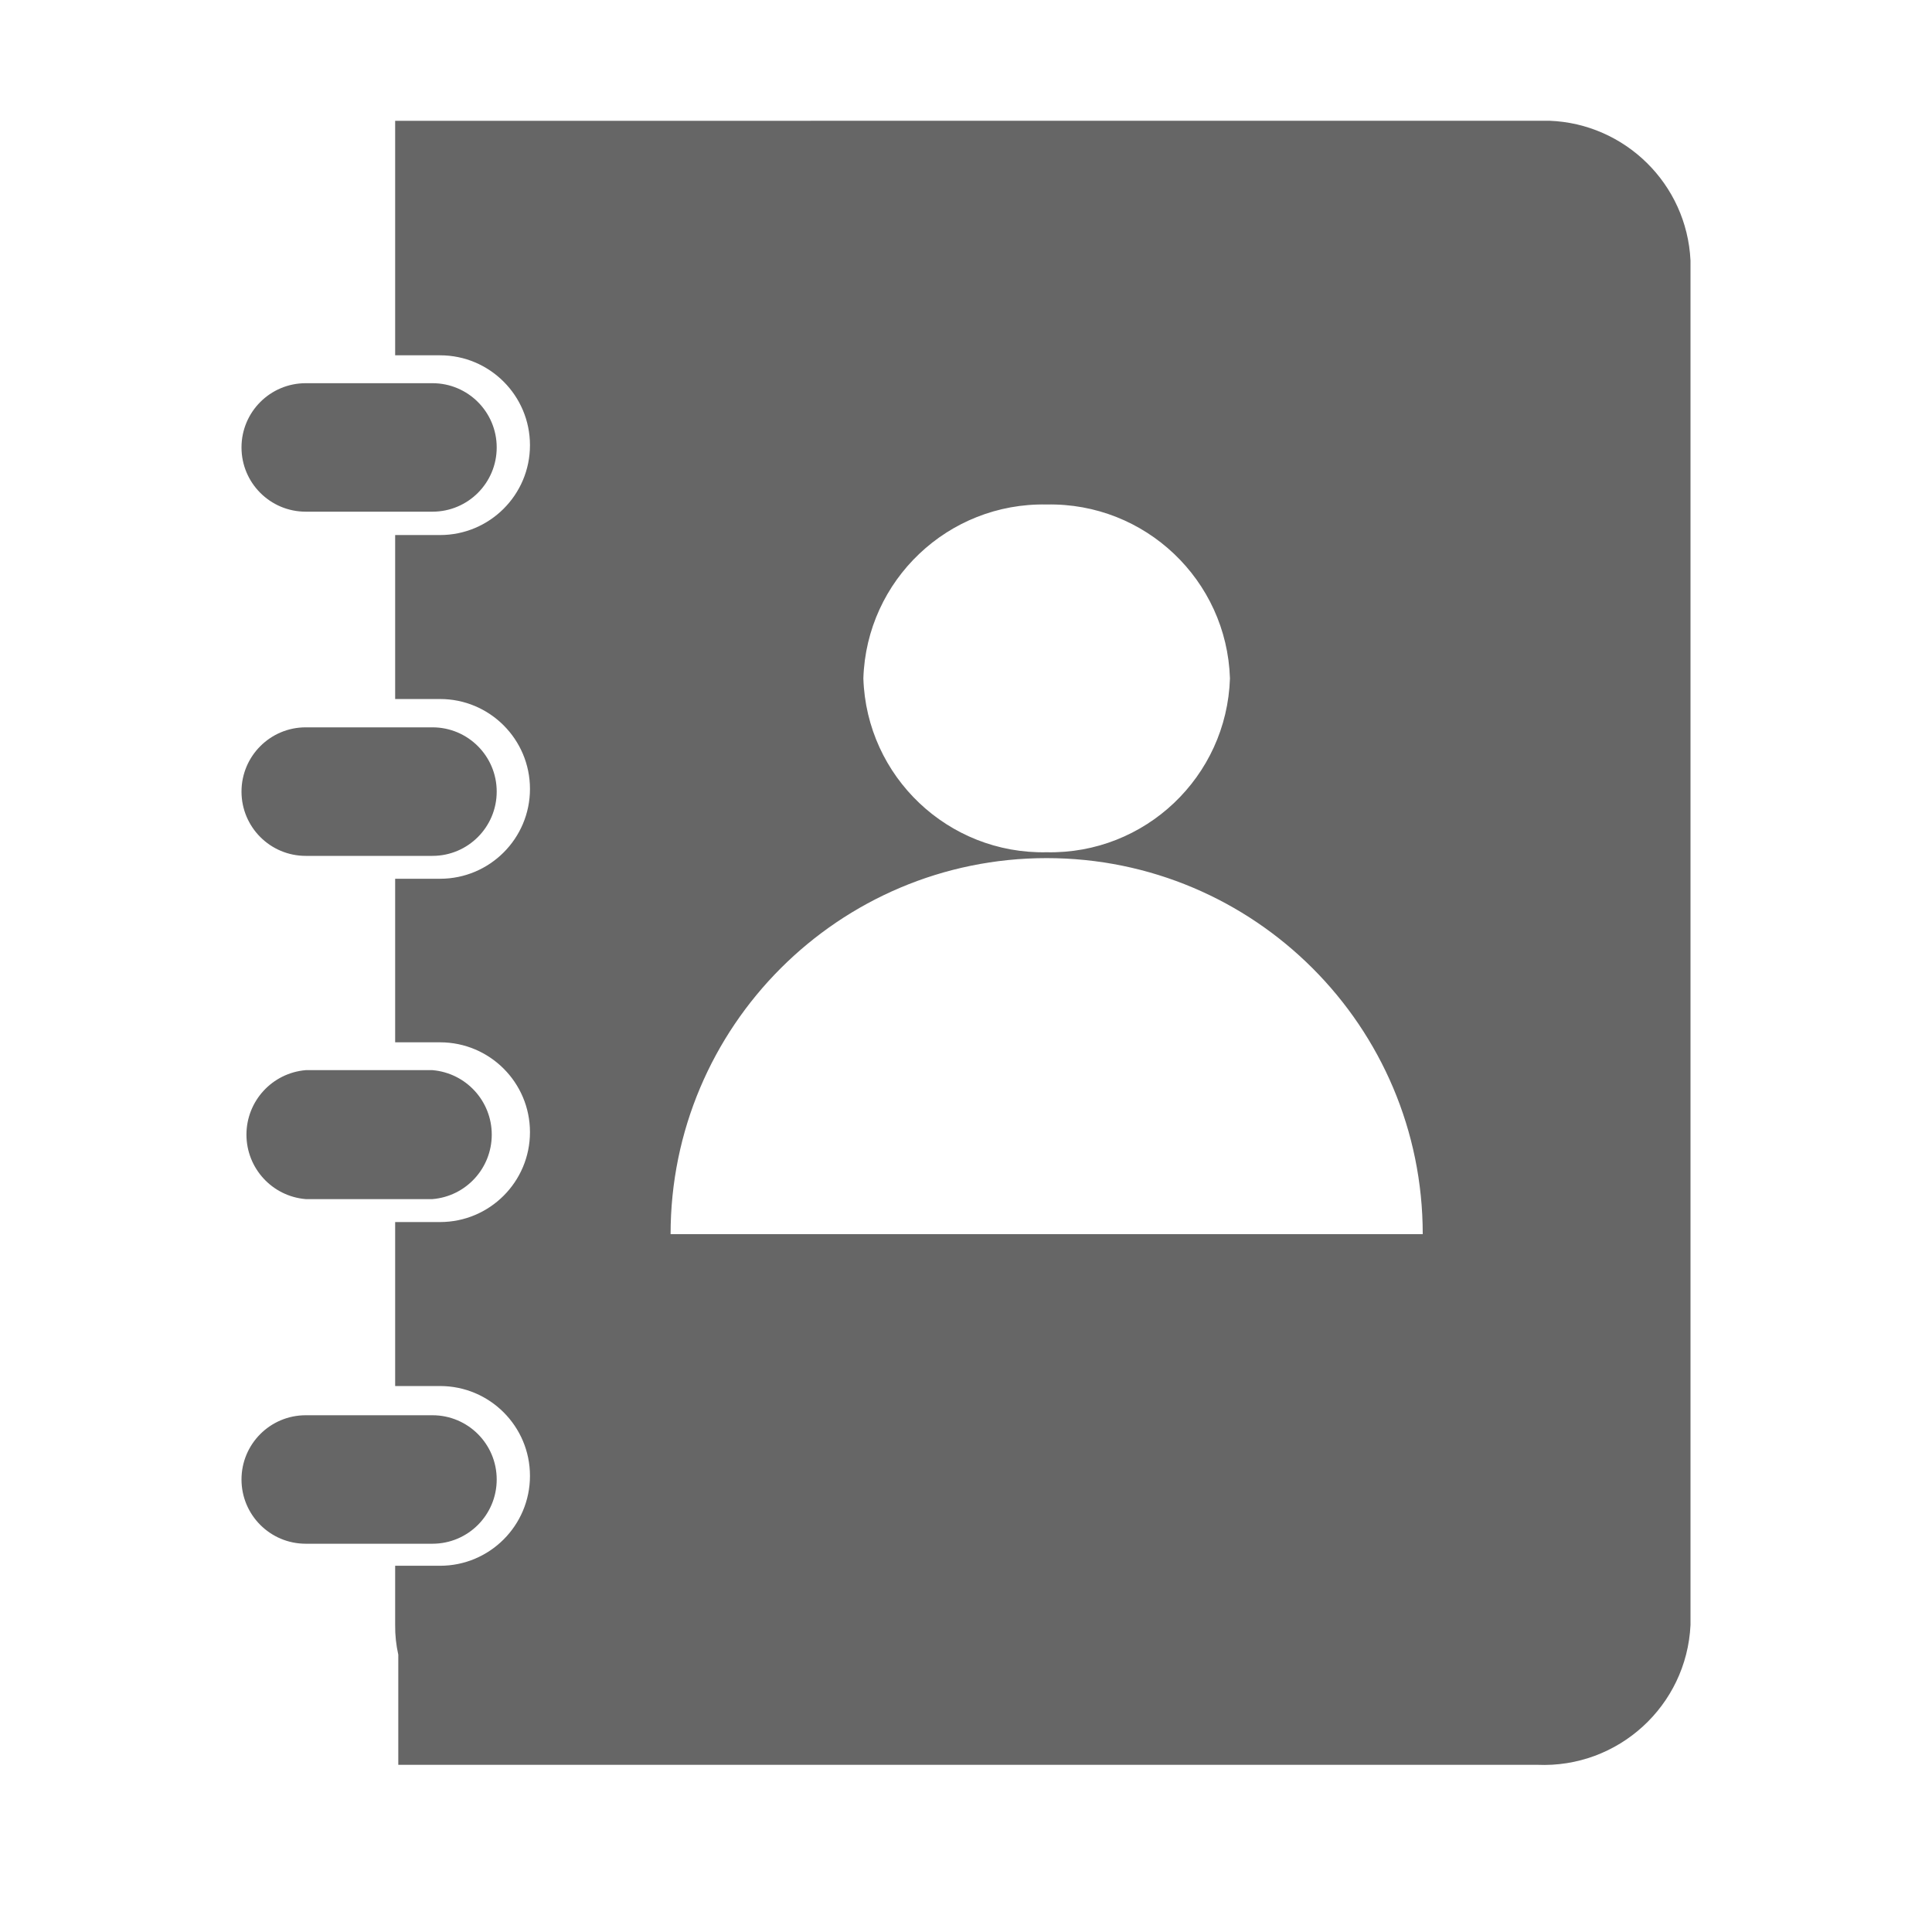 <!--?xml version="1.0" encoding="UTF-8"?-->
<svg width="32px" height="32px" viewBox="0 0 32 32" version="1.1" xmlns="http://www.w3.org/2000/svg" xmlns:xlink="http://www.w3.org/1999/xlink">
    <title>649.员工花名册@1x</title>
    <g id="649.员工花名册" stroke="none" stroke-width="1" fill="none" fill-rule="evenodd">
        <g id="编组" transform="translate(4, 2)" fill="#000000" fill-rule="nonzero">
            <path d="M21.662,0 C22.912,0.046 23.939,1.043 24,2.315 L24,2.315 L24,24.916 C23.936,26.255 22.801,27.289 21.462,27.231 L21.462,27.231 L2.597,27.231 L2.597,25.407 C2.561,25.246 2.543,25.081 2.545,24.916 L2.545,24.916 L2.545,23.934 L3.289,23.934 C4.111,23.934 4.778,23.267 4.778,22.445 C4.778,21.623 4.111,20.957 3.289,20.957 L3.289,20.957 L2.545,20.957 L2.545,18.241 L3.289,18.241 C4.111,18.241 4.778,17.574 4.778,16.752 C4.778,15.93 4.111,15.264 3.289,15.264 L3.289,15.264 L2.545,15.264 L2.545,12.555 L3.289,12.555 C4.111,12.555 4.778,11.889 4.778,11.067 C4.778,10.245 4.111,9.578 3.289,9.578 L3.289,9.578 L2.545,9.578 L2.545,6.862 L3.289,6.862 C4.111,6.862 4.778,6.196 4.778,5.374 C4.778,4.552 4.111,3.885 3.289,3.885 L3.289,3.885 L2.545,3.885 L2.545,0.001 L21.662,0 Z M3.163,21.441 C3.751,21.441 4.227,21.917 4.227,22.505 C4.227,23.093 3.751,23.569 3.163,23.569 L3.163,23.569 L1.064,23.569 C0.476,23.569 0,23.093 0,22.505 C0,21.917 0.476,21.441 1.064,21.441 L1.064,21.441 L3.163,21.441 Z M13.336,12.213 C9.896,12.213 7.107,15.002 7.107,18.442 L7.107,18.442 L19.565,18.442 C19.565,15.002 16.776,12.213 13.336,12.213 Z M3.163,15.725 C3.718,15.772 4.145,16.236 4.145,16.793 C4.145,17.351 3.718,17.815 3.163,17.861 L3.163,17.861 L1.064,17.861 C0.509,17.815 0.082,17.351 0.082,16.793 C0.082,16.236 0.509,15.772 1.064,15.725 L1.064,15.725 L3.163,15.725 Z M3.163,10.047 C3.751,10.047 4.227,10.524 4.227,11.111 C4.227,11.699 3.751,12.176 3.163,12.176 L3.163,12.176 L1.064,12.176 C0.476,12.176 0,11.699 0,11.111 C0,10.524 0.476,10.047 1.064,10.047 L1.064,10.047 L3.163,10.047 Z M13.336,6.356 C11.706,6.323 10.352,7.607 10.3,9.236 C10.352,10.866 11.706,12.15 13.336,12.116 C14.966,12.15 16.319,10.866 16.372,9.236 C16.319,7.607 14.966,6.323 13.336,6.356 Z M3.163,4.347 C3.751,4.347 4.227,4.823 4.227,5.411 C4.227,5.999 3.751,6.475 3.163,6.475 L3.163,6.475 L1.064,6.475 C0.476,6.475 0,5.999 0,5.411 C0,4.823 0.476,4.347 1.064,4.347 L1.064,4.347 L3.163,4.347 Z" id="形状" fill="#666666"></path>
        </g>
    </g>
</svg>